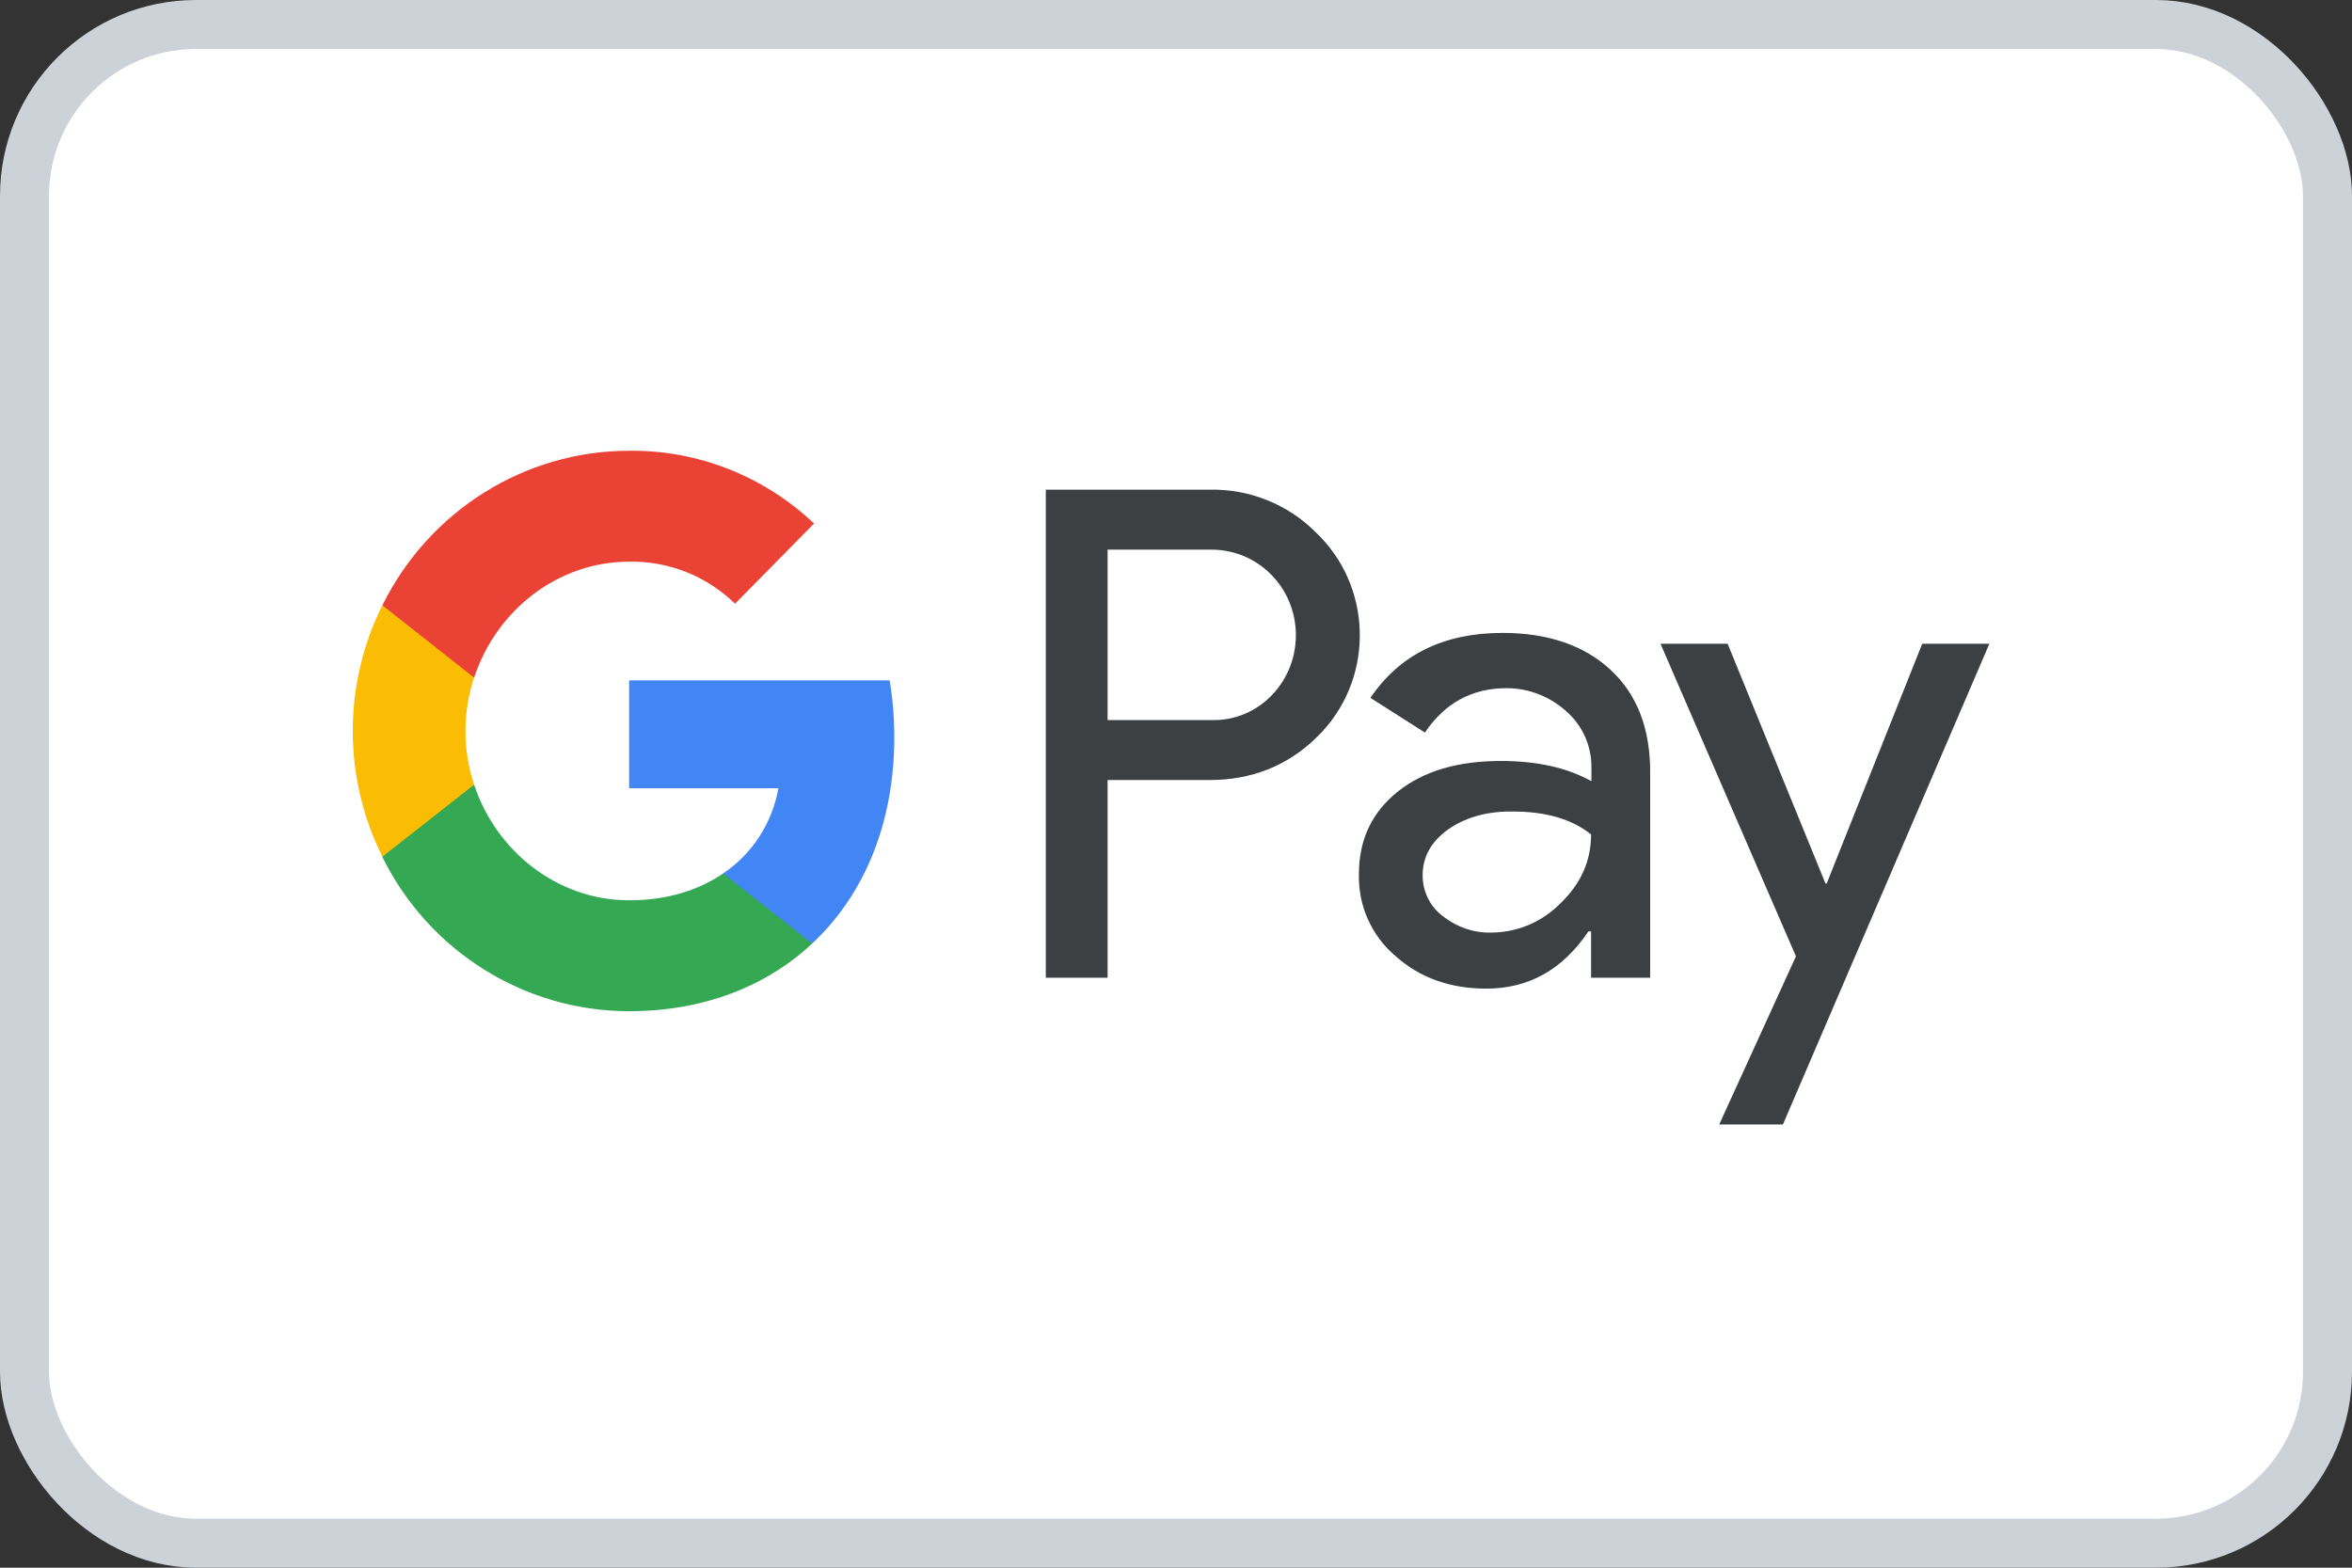 <svg width="48" height="32" viewBox="0 0 48 32" fill="none" xmlns="http://www.w3.org/2000/svg">
<rect x="0" y="0" width="48" height="32" fill="#333333" stroke="none"/>
<g id="Payment Method/GooglePay">
<rect x="0.5" y="0.5" width="47" height="31" rx="3.5" fill="white"/>
<g id="Vector">
<path fill-rule="evenodd" clip-rule="evenodd" d="M22.604 19.958V15.922H24.686C25.54 15.922 26.261 15.636 26.848 15.072L26.989 14.929C28.062 13.761 27.991 11.941 26.848 10.861C26.276 10.289 25.493 9.979 24.686 9.995H21.343V19.958H22.604ZM22.604 14.698V11.219H24.718C25.173 11.219 25.603 11.393 25.924 11.711C26.606 12.379 26.622 13.491 25.964 14.182C25.642 14.524 25.188 14.714 24.718 14.698H22.604Z" fill="#3C4043"/>
<path fill-rule="evenodd" clip-rule="evenodd" d="M32.87 13.674C32.33 13.173 31.593 12.919 30.662 12.919C29.463 12.919 28.563 13.364 27.968 14.245L29.08 14.953C29.487 14.349 30.043 14.047 30.748 14.047C31.194 14.047 31.625 14.214 31.962 14.516C32.291 14.802 32.478 15.215 32.478 15.652V15.946C31.993 15.676 31.382 15.533 30.63 15.533C29.753 15.533 29.049 15.739 28.524 16.16C27.999 16.581 27.733 17.137 27.733 17.845C27.717 18.488 27.991 19.1 28.477 19.513C28.97 19.958 29.597 20.18 30.333 20.18C31.202 20.18 31.891 19.791 32.416 19.012H32.471V19.958H33.677V15.755C33.677 14.873 33.41 14.174 32.87 13.674ZM29.448 18.703C29.19 18.512 29.033 18.202 29.033 17.868C29.033 17.495 29.205 17.185 29.542 16.939C29.887 16.693 30.317 16.565 30.826 16.565C31.532 16.558 32.08 16.716 32.471 17.034C32.471 17.574 32.26 18.043 31.845 18.44C31.469 18.822 30.96 19.036 30.427 19.036C30.075 19.044 29.73 18.925 29.448 18.703Z" fill="#3C4043"/>
<path d="M36.386 22.953L40.599 13.141H39.229L37.279 18.035H37.255L35.258 13.141H33.888L36.652 19.521L35.086 22.953H36.386Z" fill="#3C4043"/>
<path d="M18.251 15.048C18.251 14.659 18.219 14.269 18.157 13.888H12.839V16.089H15.886C15.761 16.796 15.353 17.431 14.758 17.829V19.259H16.575C17.64 18.266 18.251 16.796 18.251 15.048Z" fill="#4285F4"/>
<path d="M12.84 20.641C14.359 20.641 15.643 20.133 16.575 19.259L14.758 17.829C14.249 18.178 13.599 18.377 12.84 18.377C11.367 18.377 10.122 17.368 9.676 16.017H7.804V17.495C8.76 19.426 10.71 20.641 12.84 20.641Z" fill="#34A853"/>
<path d="M9.676 16.017C9.441 15.31 9.441 14.54 9.676 13.825V12.355H7.804C6.998 13.967 6.998 15.874 7.804 17.487L9.676 16.017Z" fill="#FBBC04"/>
<path d="M12.84 11.465C13.646 11.449 14.422 11.759 15.001 12.323L16.614 10.686C15.588 9.717 14.242 9.185 12.84 9.201C10.71 9.201 8.76 10.424 7.804 12.355L9.676 13.832C10.122 12.474 11.367 11.465 12.84 11.465Z" fill="#EA4335"/>
</g>
<rect x="0.5" y="0.5" width="47" height="31" rx="3.5" stroke="#CDD2D8"/>
</g>
</svg>
